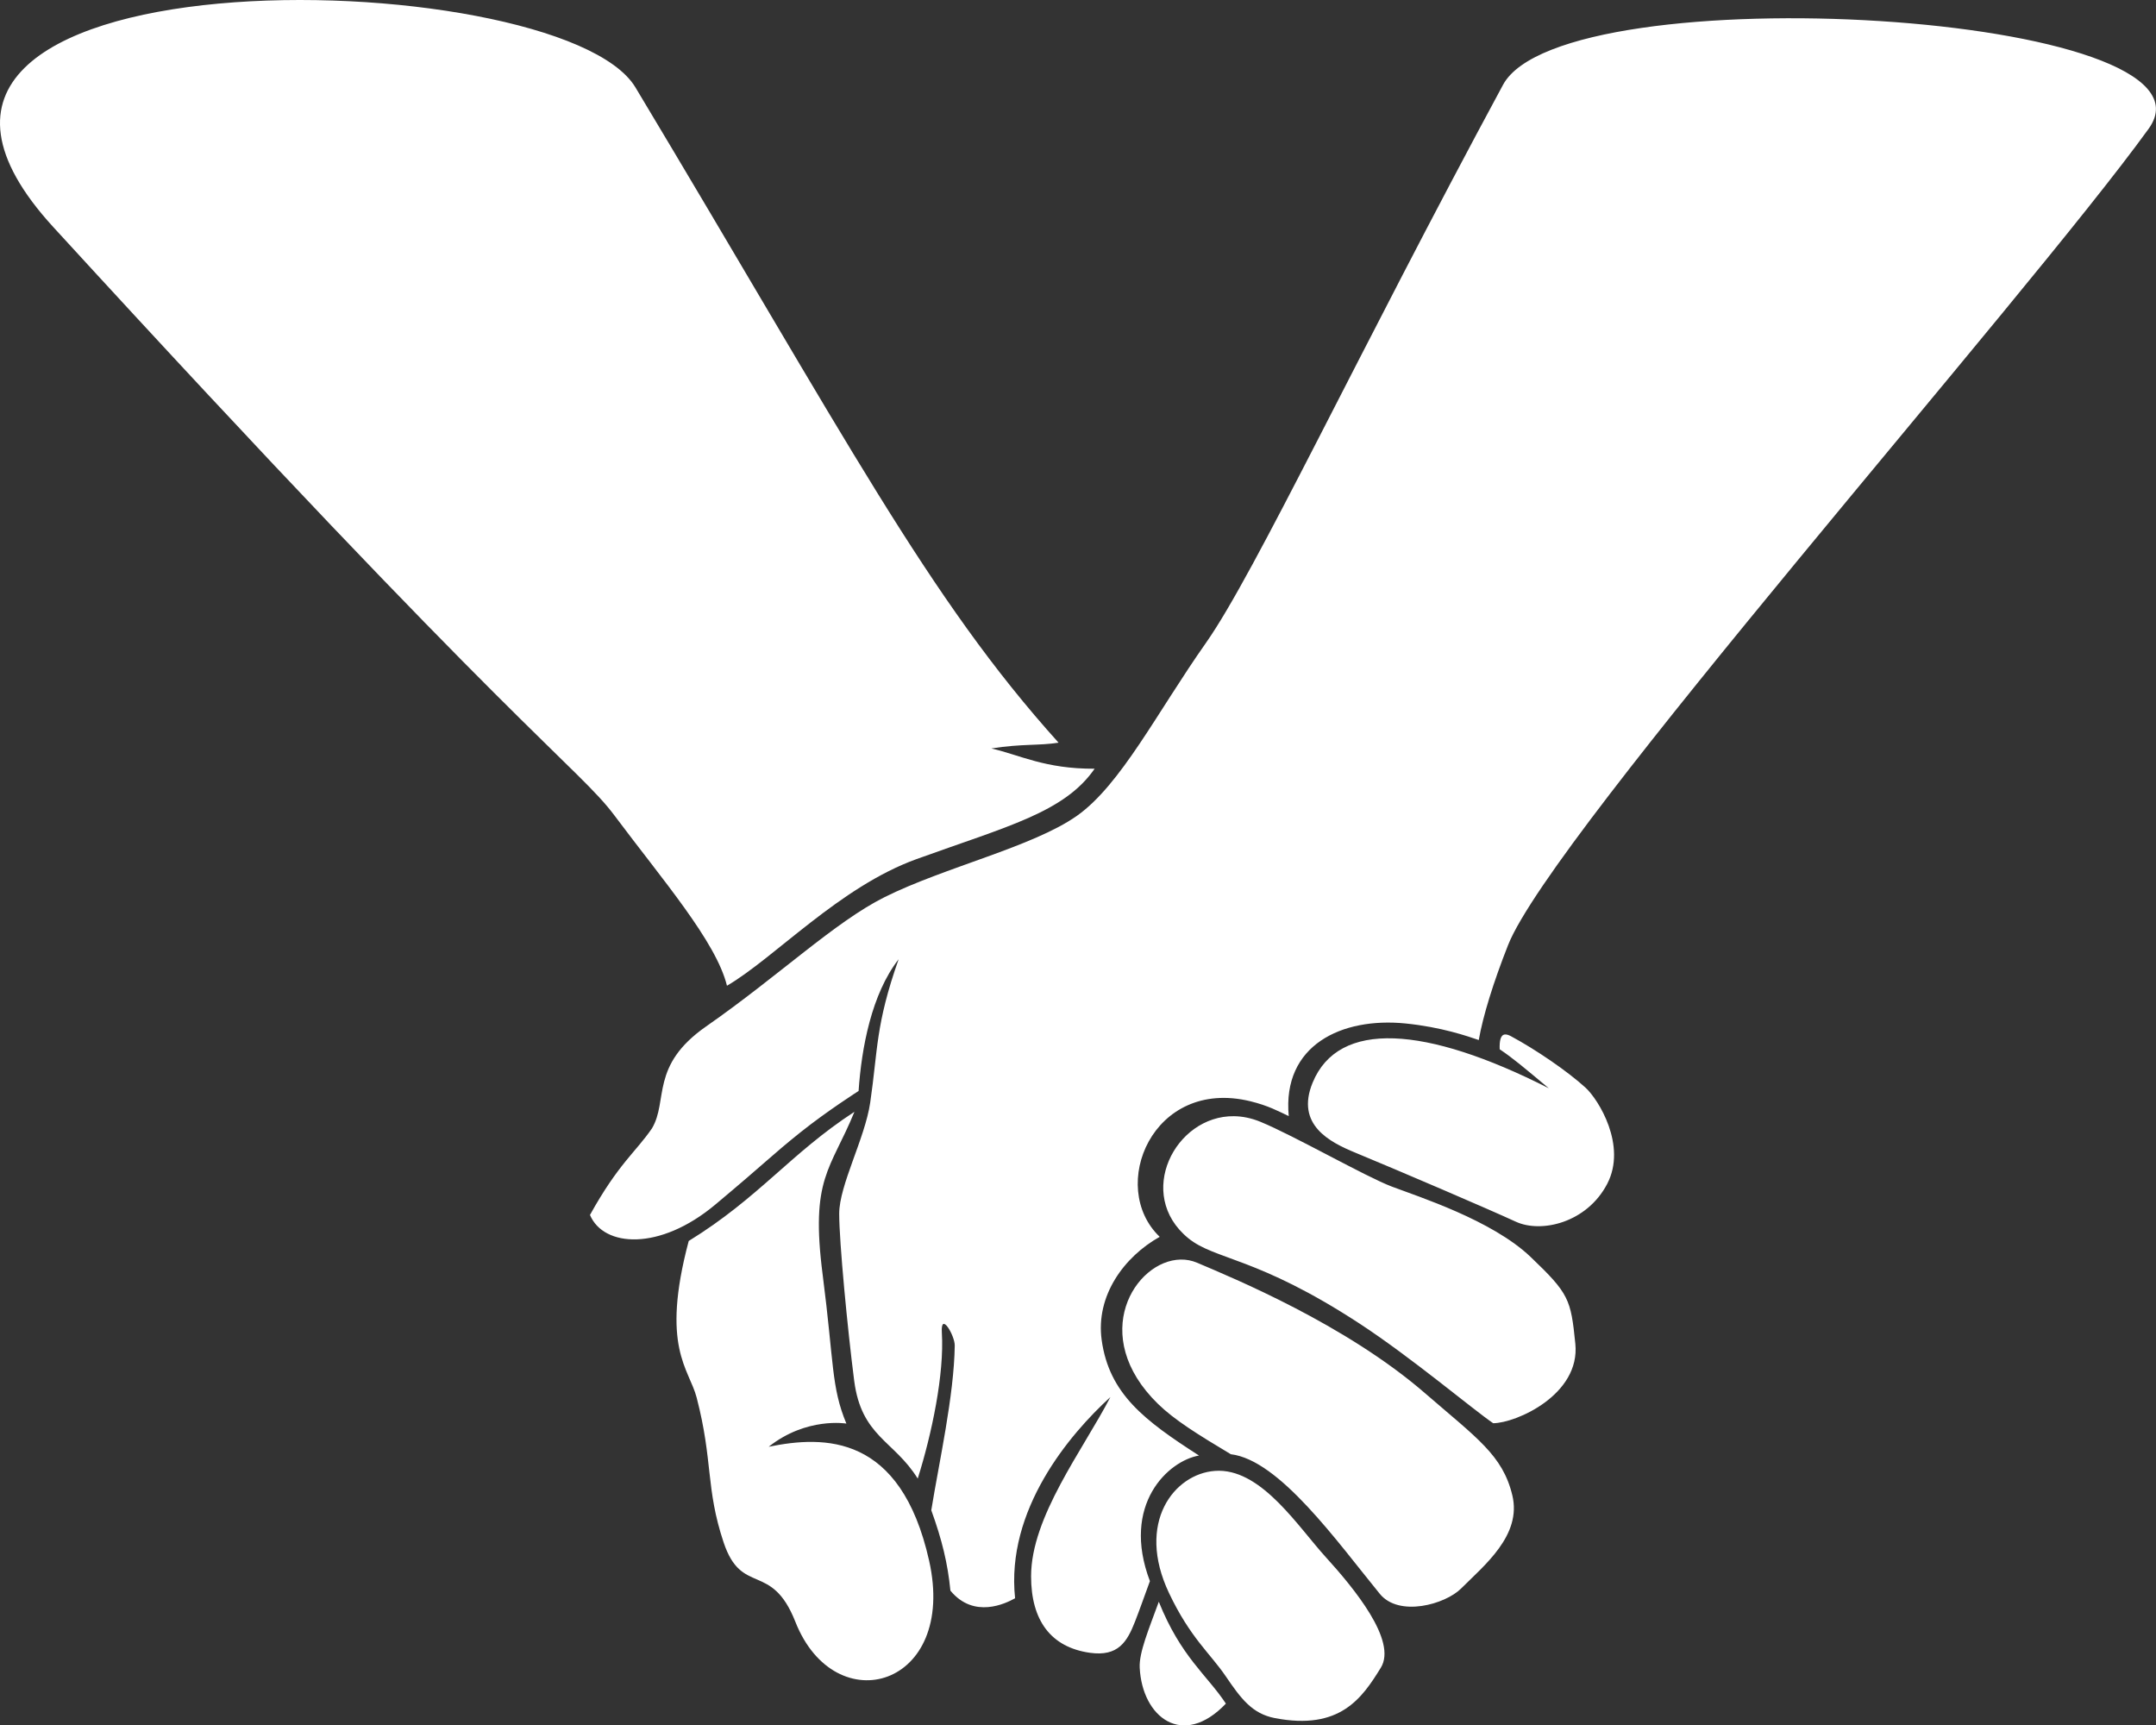 <?xml version="1.0" encoding="utf-8"?>
<!-- Generator: Adobe Illustrator 24.1.1, SVG Export Plug-In . SVG Version: 6.00 Build 0)  -->
<svg version="1.1"
	 id="svg4851" inkscape:version="0.92.1 r15371" sodipodi:docname="holding-hands.svg" xmlns:cc="http://creativecommons.org/ns#" xmlns:dc="http://purl.org/dc/elements/1.1/" xmlns:inkscape="http://www.inkscape.org/namespaces/inkscape" xmlns:rdf="http://www.w3.org/1999/02/22-rdf-syntax-ns#" xmlns:sodipodi="http://sodipodi.sourceforge.net/DTD/sodipodi-0.dtd" xmlns:svg="http://www.w3.org/2000/svg"
	 xmlns="http://www.w3.org/2000/svg" xmlns:xlink="http://www.w3.org/1999/xlink" x="0px" y="0px" viewBox="0 0 591.69 473.47"
	 style="enable-background:new 0 0 591.69 473.47;" xml:space="preserve">
<rect x="0" y="0" width="591.69" height="473.47" fill="#333333" stroke="none"/>
<style type="text/css">
	.st0{fill:#FFFFFF;}
</style>
<sodipodi:namedview  bordercolor="#666666" borderopacity="1.0" fit-margin-bottom="0" fit-margin-left="0" fit-margin-right="0" fit-margin-top="0" id="base" inkscape:current-layer="layer1" inkscape:cx="711.60547" inkscape:cy="464.22067" inkscape:document-units="mm" inkscape:pageopacity="0.0" inkscape:pageshadow="2" inkscape:window-height="863" inkscape:window-maximized="1" inkscape:window-width="1440" inkscape:window-x="0" inkscape:window-y="0" inkscape:zoom="0.35" pagecolor="#ffffff" showgrid="false">
	</sodipodi:namedview>
<g id="layer1" transform="translate(236.66,-104.627)" inkscape:groupmode="layer" inkscape:label="Layer 1">
	
		<path id="path4797" inkscape:connector-curvature="0" sodipodi:nodetypes="sssssccssccssscscccccsccccscscscssssscscccsscccsscccccccssssccsccssccsccccscssssccscscccsscccc" class="st0" d="
		M175.83,127.9c-39.96,73.97-68.05,133.97-81.51,153.11c-13.47,19.14-23.39,38.99-35.44,47.49C46.82,337,22.51,342.61,6.06,350.83
		c-13.59,6.79-29.06,21.62-48.91,35.44c-15.49,10.79-10.35,20.36-14.89,28c-4.48,6.53-9.21,9.69-17.01,23.75
		c3.76,8.87,19.14,9.92,34.38-2.83c14.6-12.23,15.3-13.37,23.39-19.85c7.28-5.82,15.95-11.34,15.95-11.34
		c0.81-11.81,3.54-26.58,10.99-36.15c-6.38,18.08-5.67,24.81-7.8,39.34c-1.44,9.82-8.51,22.68-8.51,30.48
		c0,7.8,2.3,31.74,4.11,45.81c1.98,15.38,10.92,16.39,17.44,26.88c3.87-12.26,7.32-28.71,6.62-40.05c-0.38-6,3.58,0.85,3.54,3.54
		c-0.19,13.79-4.29,31.91-6.44,45.2c2.92,8.06,4.52,14.58,5.25,22.06c6.47,7.82,15.18,3.52,17.75,2.09
		c-2.58-24.29,14.95-45,26.16-55.21c-7.61,14.64-21.77,32.88-21.77,49.18c0,12.11,5.41,19.46,16.1,20.99
		c7.85,1.12,10.26-3.07,12.4-8.5c1.19-3.03,2.54-6.87,4.11-11.16c-7.97-21.03,5.06-33.03,13.47-34.46
		c-14.87-9.58-24.65-16.85-26.71-31.71c-1.68-12.19,6.18-22.86,15.93-28.31c-14.32-13.66-1.99-43.76,24.88-37.2
		c4.93,1.2,7.73,2.76,10.53,4.07c-1.82-19.51,14.58-27.16,32.02-25.42c9.89,0.99,17.11,3.52,20.13,4.55
		c1.15-6.59,3.99-15.79,8.05-26.07c12.05-30.48,141.68-176.8,175.79-223.99C376.08,108.07,192.48,97.08,175.83,127.9L175.83,127.9z
		 M-222.05,166.92C-94.85,305.8-78.07,314.95-67.99,328.45c13.05,17.48,27.87,34.55,30.84,46.67c13.11-7.67,30.86-27.09,51.99-34.74
		c24.92-9.01,40.59-12.8,48.91-24.81c-13.67,0.06-20.48-3.77-28.35-5.56c8.49-1.35,13.21-0.72,18.44-1.6
		C17.96,268.6-4.21,225.36-62.27,128.61C-83.2,93.75-293.07,89.37-222.05,166.92L-222.05,166.92z M176.35,388.49
		c-1.23,0.12-1.51,1.8-1.44,4.06c3.83,2.6,6.19,4.62,13.49,10.71c-33.88-17.2-57.72-18.8-64.82-1.55
		c-4.78,11.61,4.81,16.37,11.69,19.21c12.24,5.06,36.31,15.38,44.07,18.95c6.96,3.21,19.49,0.33,25.08-10.38
		c5.48-10.5-2.4-23.15-5.93-26.38c-4.92-4.5-13.65-10.47-20.56-14.18C177.27,388.59,176.76,388.46,176.35,388.49L176.35,388.49z
		 M-2.17,409.71c-17.56,11.44-26.17,23.57-45.48,35.45c-7.77,29.19,0.1,34.97,2.18,42.98c4.54,17.49,2.43,24.82,7.39,39.71
		c4.96,14.89,13.11,5.12,19.7,21.81c10.91,27.67,44.5,17.93,36.7-16.8c-7.8-34.73-28.69-34.37-44.02-31.23
		c10.39-8.23,21.32-6.36,21.32-6.36c-4.2-10.09-3.38-16.63-6.5-40.78C-14.33,427.79-8.71,425.73-2.17,409.71L-2.17,409.71z
		 M102,410.92c-16.22-0.21-27.21,21.49-12.56,33.47c7.35,6.01,18.85,5.03,47.02,23.44c14.26,9.32,31.15,23.59,36.67,27.34
		c6.33-0.05,23.96-7.85,22.54-21.83c-1.24-12.22-1.7-13.7-12.28-23.81c-10.58-10.1-30.83-16.54-38.09-19.3
		c-7.27-2.76-26.83-13.99-36.09-17.79C106.75,411.43,104.32,410.95,102,410.92L102,410.92z M87.34,450.26
		c-12.53,0.24-25.45,20.84-6.19,39.62c4.49,4.37,10.8,8.31,19.98,13.8c13.28,1.56,29.15,23.95,40.89,38.32
		c5.26,6.43,17.95,2.89,22.33-1.5c6.26-6.28,16.69-14.56,14.03-25.56c-2.66-11.04-9.72-15.67-23.97-28.02
		c-21.8-18.89-52.65-31.58-62.54-35.79C90.41,450.51,88.88,450.23,87.34,450.26L87.34,450.26z M97.93,508.21
		c-0.39,0-0.78,0.01-1.17,0.04c-11.14,0.8-21.76,14.17-12.6,33.51c5.82,12.28,11.28,16.54,15.54,22.8
		c4.26,6.27,7.31,10.33,13.53,11.53c17.87,3.43,23.92-5.49,29.06-13.83c4.57-7.41-7.43-21.9-15.09-30.33
		C119.66,523.65,109.95,508.34,97.93,508.21L97.93,508.21z M81.36,544.16c-2.76,7.58-5.45,13.94-5.24,18.09
		c0.67,13.56,11.79,22.3,23.65,9.86C94.58,564.24,87.44,559.31,81.36,544.16L81.36,544.16z"/>
</g>
</svg>
